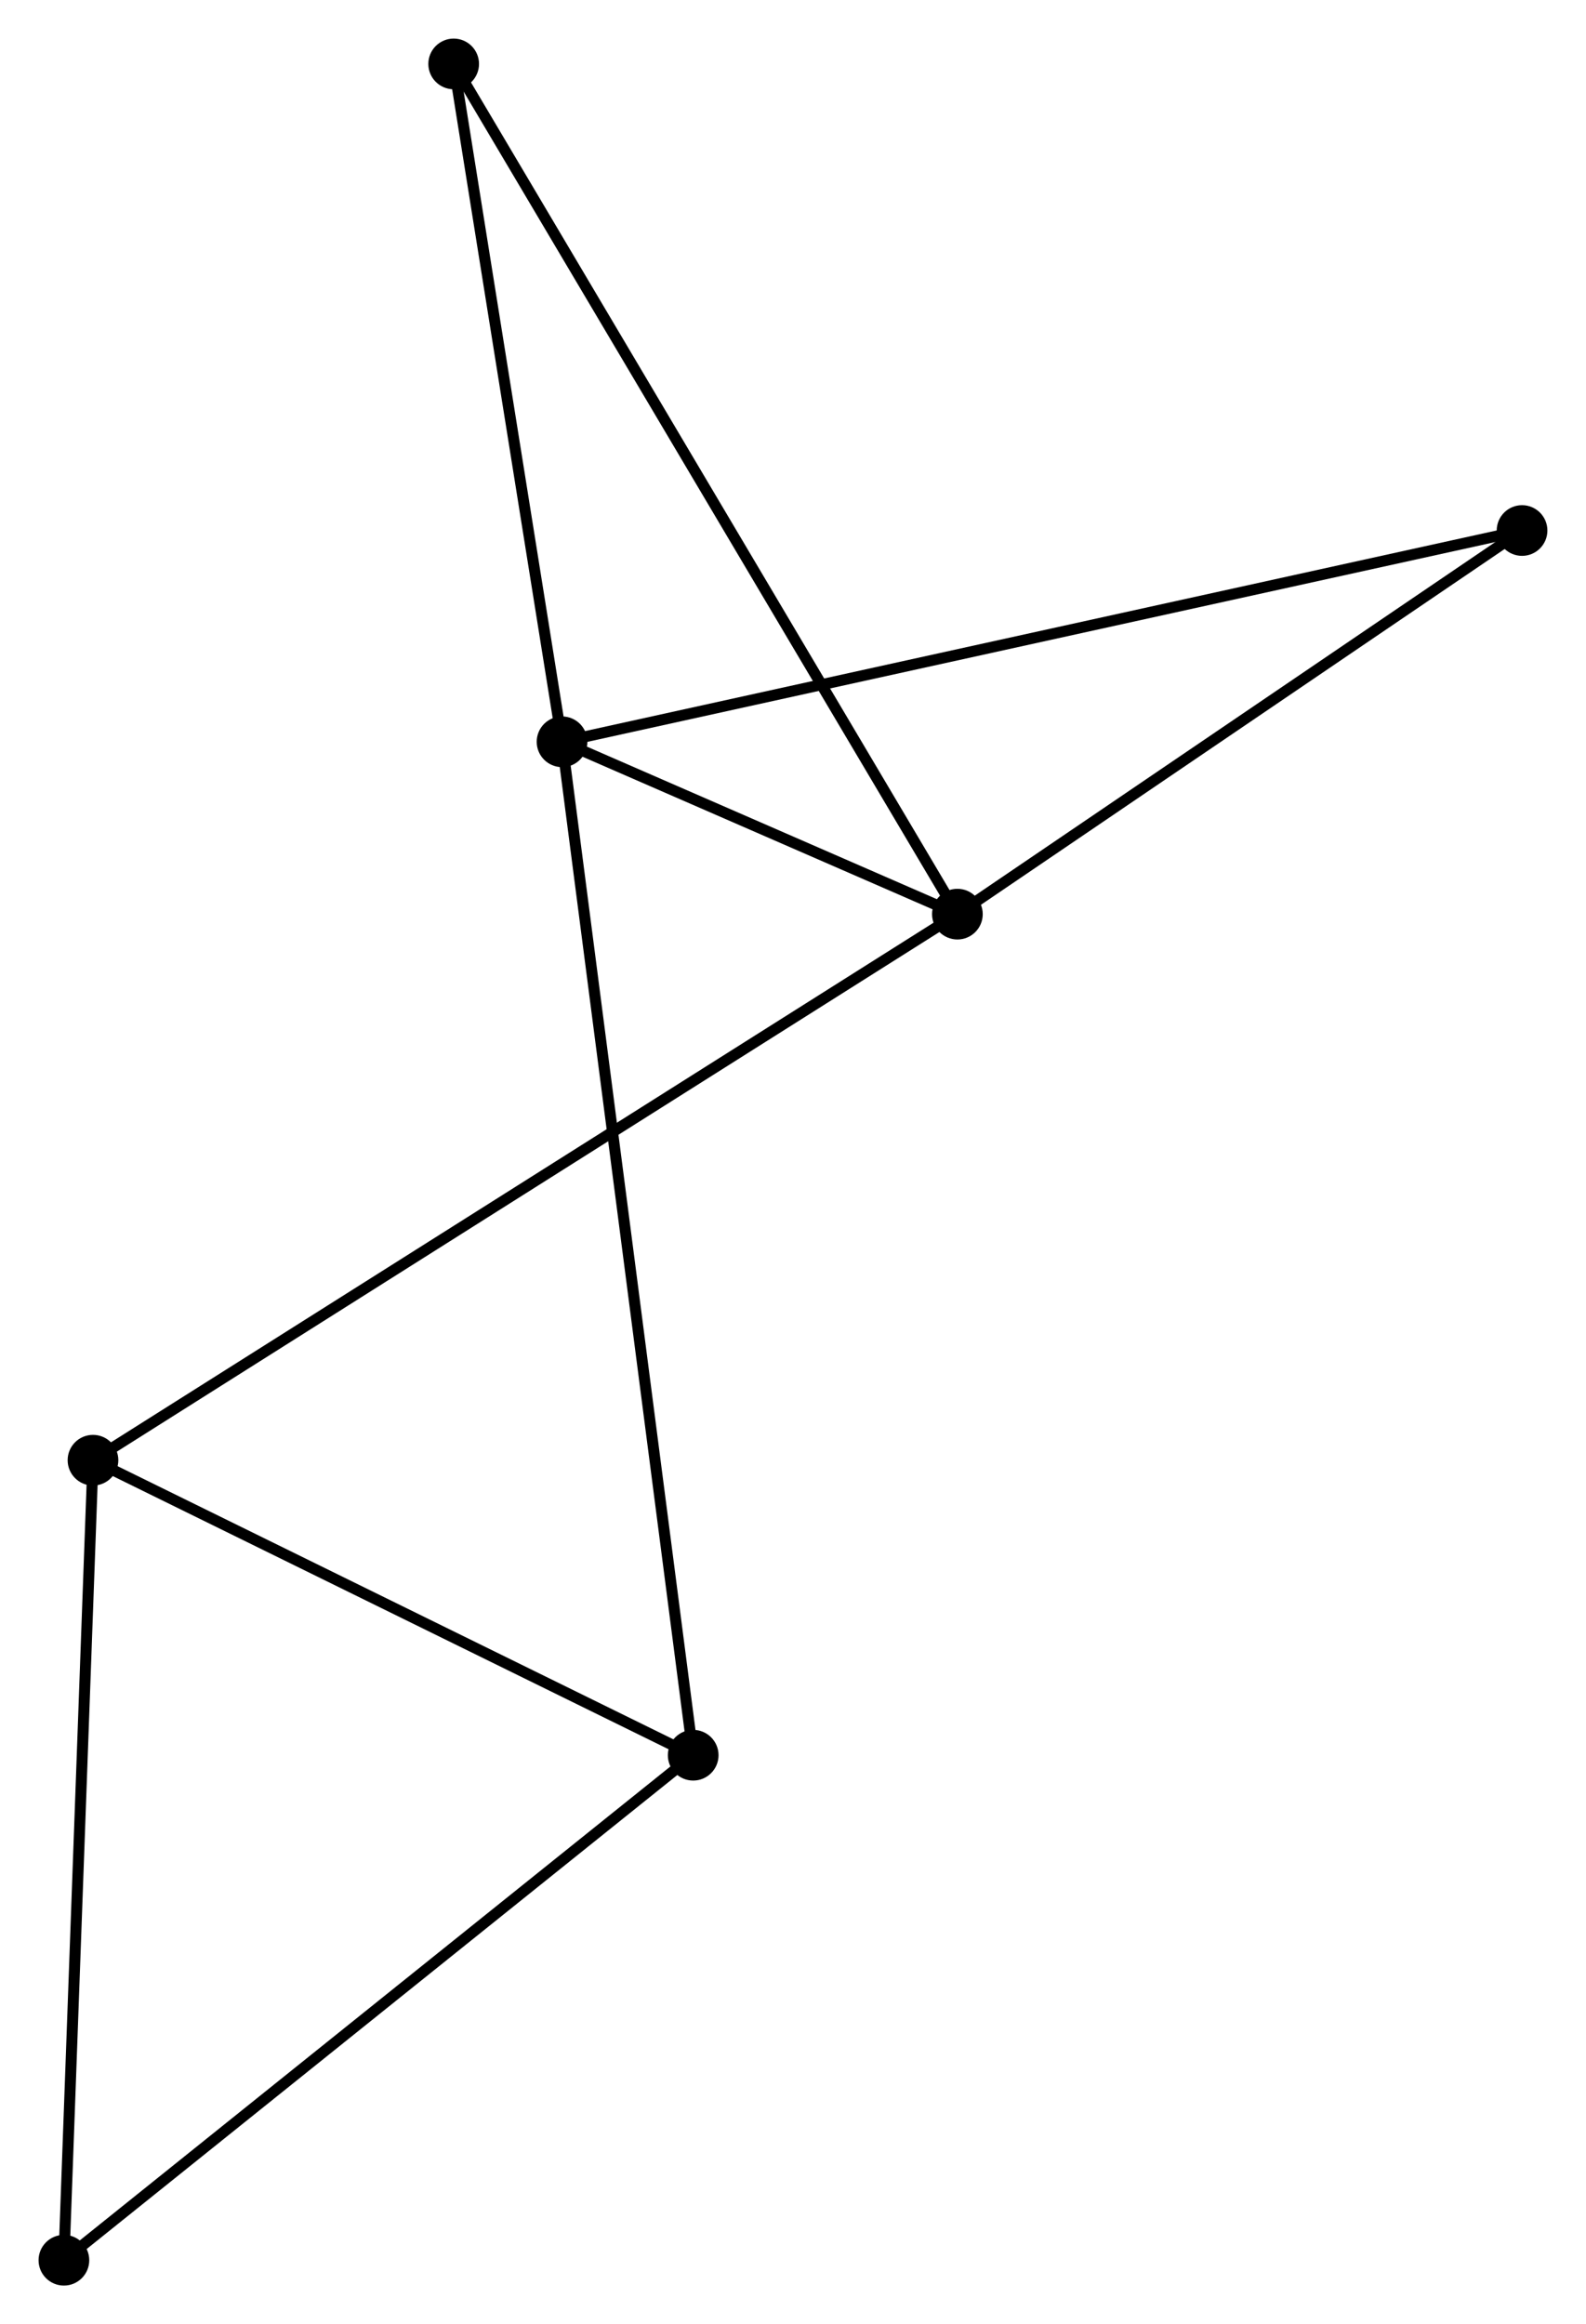 <?xml version="1.0" encoding="UTF-8" standalone="no"?>
<!DOCTYPE svg PUBLIC "-//W3C//DTD SVG 1.1//EN"
 "http://www.w3.org/Graphics/SVG/1.1/DTD/svg11.dtd">
<!-- Generated by graphviz version 2.36.0 (20140111.2315)
 -->
<!-- Title: %3 Pages: 1 -->
<svg width="144pt" height="211pt"
 viewBox="0.00 0.00 143.94 210.91" xmlns="http://www.w3.org/2000/svg" xmlns:xlink="http://www.w3.org/1999/xlink">
<g id="graph0" class="graph" transform="scale(1 1) rotate(0) translate(4 206.913)">
<title>%3</title>
<!-- 0 -->
<g id="node1" class="node"><title>0</title>
<ellipse fill="black" stroke="black" cx="47.009" cy="-139.597" rx="1.8" ry="1.8"/>
</g>
<!-- 1 -->
<g id="node2" class="node"><title>1</title>
<ellipse fill="black" stroke="black" cx="82.89" cy="-123.956" rx="1.8" ry="1.8"/>
</g>
<!-- 0&#45;&#45;1 -->
<g id="edge1" class="edge"><title>0&#45;&#45;1</title>
<path fill="none" stroke="black" d="M48.938,-138.756C55.227,-136.015 75.074,-127.363 81.123,-124.727"/>
</g>
<!-- 3 -->
<g id="node3" class="node"><title>3</title>
<ellipse fill="black" stroke="black" cx="58.912" cy="-47.629" rx="1.8" ry="1.8"/>
</g>
<!-- 0&#45;&#45;3 -->
<g id="edge2" class="edge"><title>0&#45;&#45;3</title>
<path fill="none" stroke="black" d="M47.258,-137.676C48.807,-125.707 57.119,-61.477 58.664,-49.539"/>
</g>
<!-- 5 -->
<g id="node4" class="node"><title>5</title>
<ellipse fill="black" stroke="black" cx="37.174" cy="-201.113" rx="1.8" ry="1.8"/>
</g>
<!-- 0&#45;&#45;5 -->
<g id="edge3" class="edge"><title>0&#45;&#45;5</title>
<path fill="none" stroke="black" d="M46.682,-141.643C45.189,-150.983 39.029,-189.51 37.512,-198.995"/>
</g>
<!-- 6 -->
<g id="node5" class="node"><title>6</title>
<ellipse fill="black" stroke="black" cx="134.136" cy="-158.77" rx="1.8" ry="1.8"/>
</g>
<!-- 0&#45;&#45;6 -->
<g id="edge4" class="edge"><title>0&#45;&#45;6</title>
<path fill="none" stroke="black" d="M48.829,-139.997C60.168,-142.492 121.016,-155.883 132.326,-158.372"/>
</g>
<!-- 1&#45;&#45;5 -->
<g id="edge6" class="edge"><title>1&#45;&#45;5</title>
<path fill="none" stroke="black" d="M81.935,-125.568C75.985,-135.609 44.057,-189.495 38.123,-199.51"/>
</g>
<!-- 1&#45;&#45;6 -->
<g id="edge7" class="edge"><title>1&#45;&#45;6</title>
<path fill="none" stroke="black" d="M84.595,-125.115C92.375,-130.4 124.47,-152.203 132.372,-157.572"/>
</g>
<!-- 2 -->
<g id="node6" class="node"><title>2</title>
<ellipse fill="black" stroke="black" cx="4.439" cy="-74.402" rx="1.8" ry="1.8"/>
</g>
<!-- 1&#45;&#45;2 -->
<g id="edge5" class="edge"><title>1&#45;&#45;2</title>
<path fill="none" stroke="black" d="M81.251,-122.921C71.042,-116.472 16.252,-81.864 6.069,-75.431"/>
</g>
<!-- 4 -->
<g id="node7" class="node"><title>4</title>
<ellipse fill="black" stroke="black" cx="1.8" cy="-1.8" rx="1.8" ry="1.8"/>
</g>
<!-- 3&#45;&#45;4 -->
<g id="edge10" class="edge"><title>3&#45;&#45;4</title>
<path fill="none" stroke="black" d="M57.5,-46.496C49.667,-40.211 11.605,-9.668 3.372,-3.062"/>
</g>
<!-- 2&#45;&#45;3 -->
<g id="edge8" class="edge"><title>2&#45;&#45;3</title>
<path fill="none" stroke="black" d="M6.252,-73.511C14.522,-69.447 48.637,-52.679 57.037,-48.551"/>
</g>
<!-- 2&#45;&#45;4 -->
<g id="edge9" class="edge"><title>2&#45;&#45;4</title>
<path fill="none" stroke="black" d="M4.363,-72.308C3.978,-61.706 2.246,-14.061 1.871,-3.765"/>
</g>
</g>
</svg>
